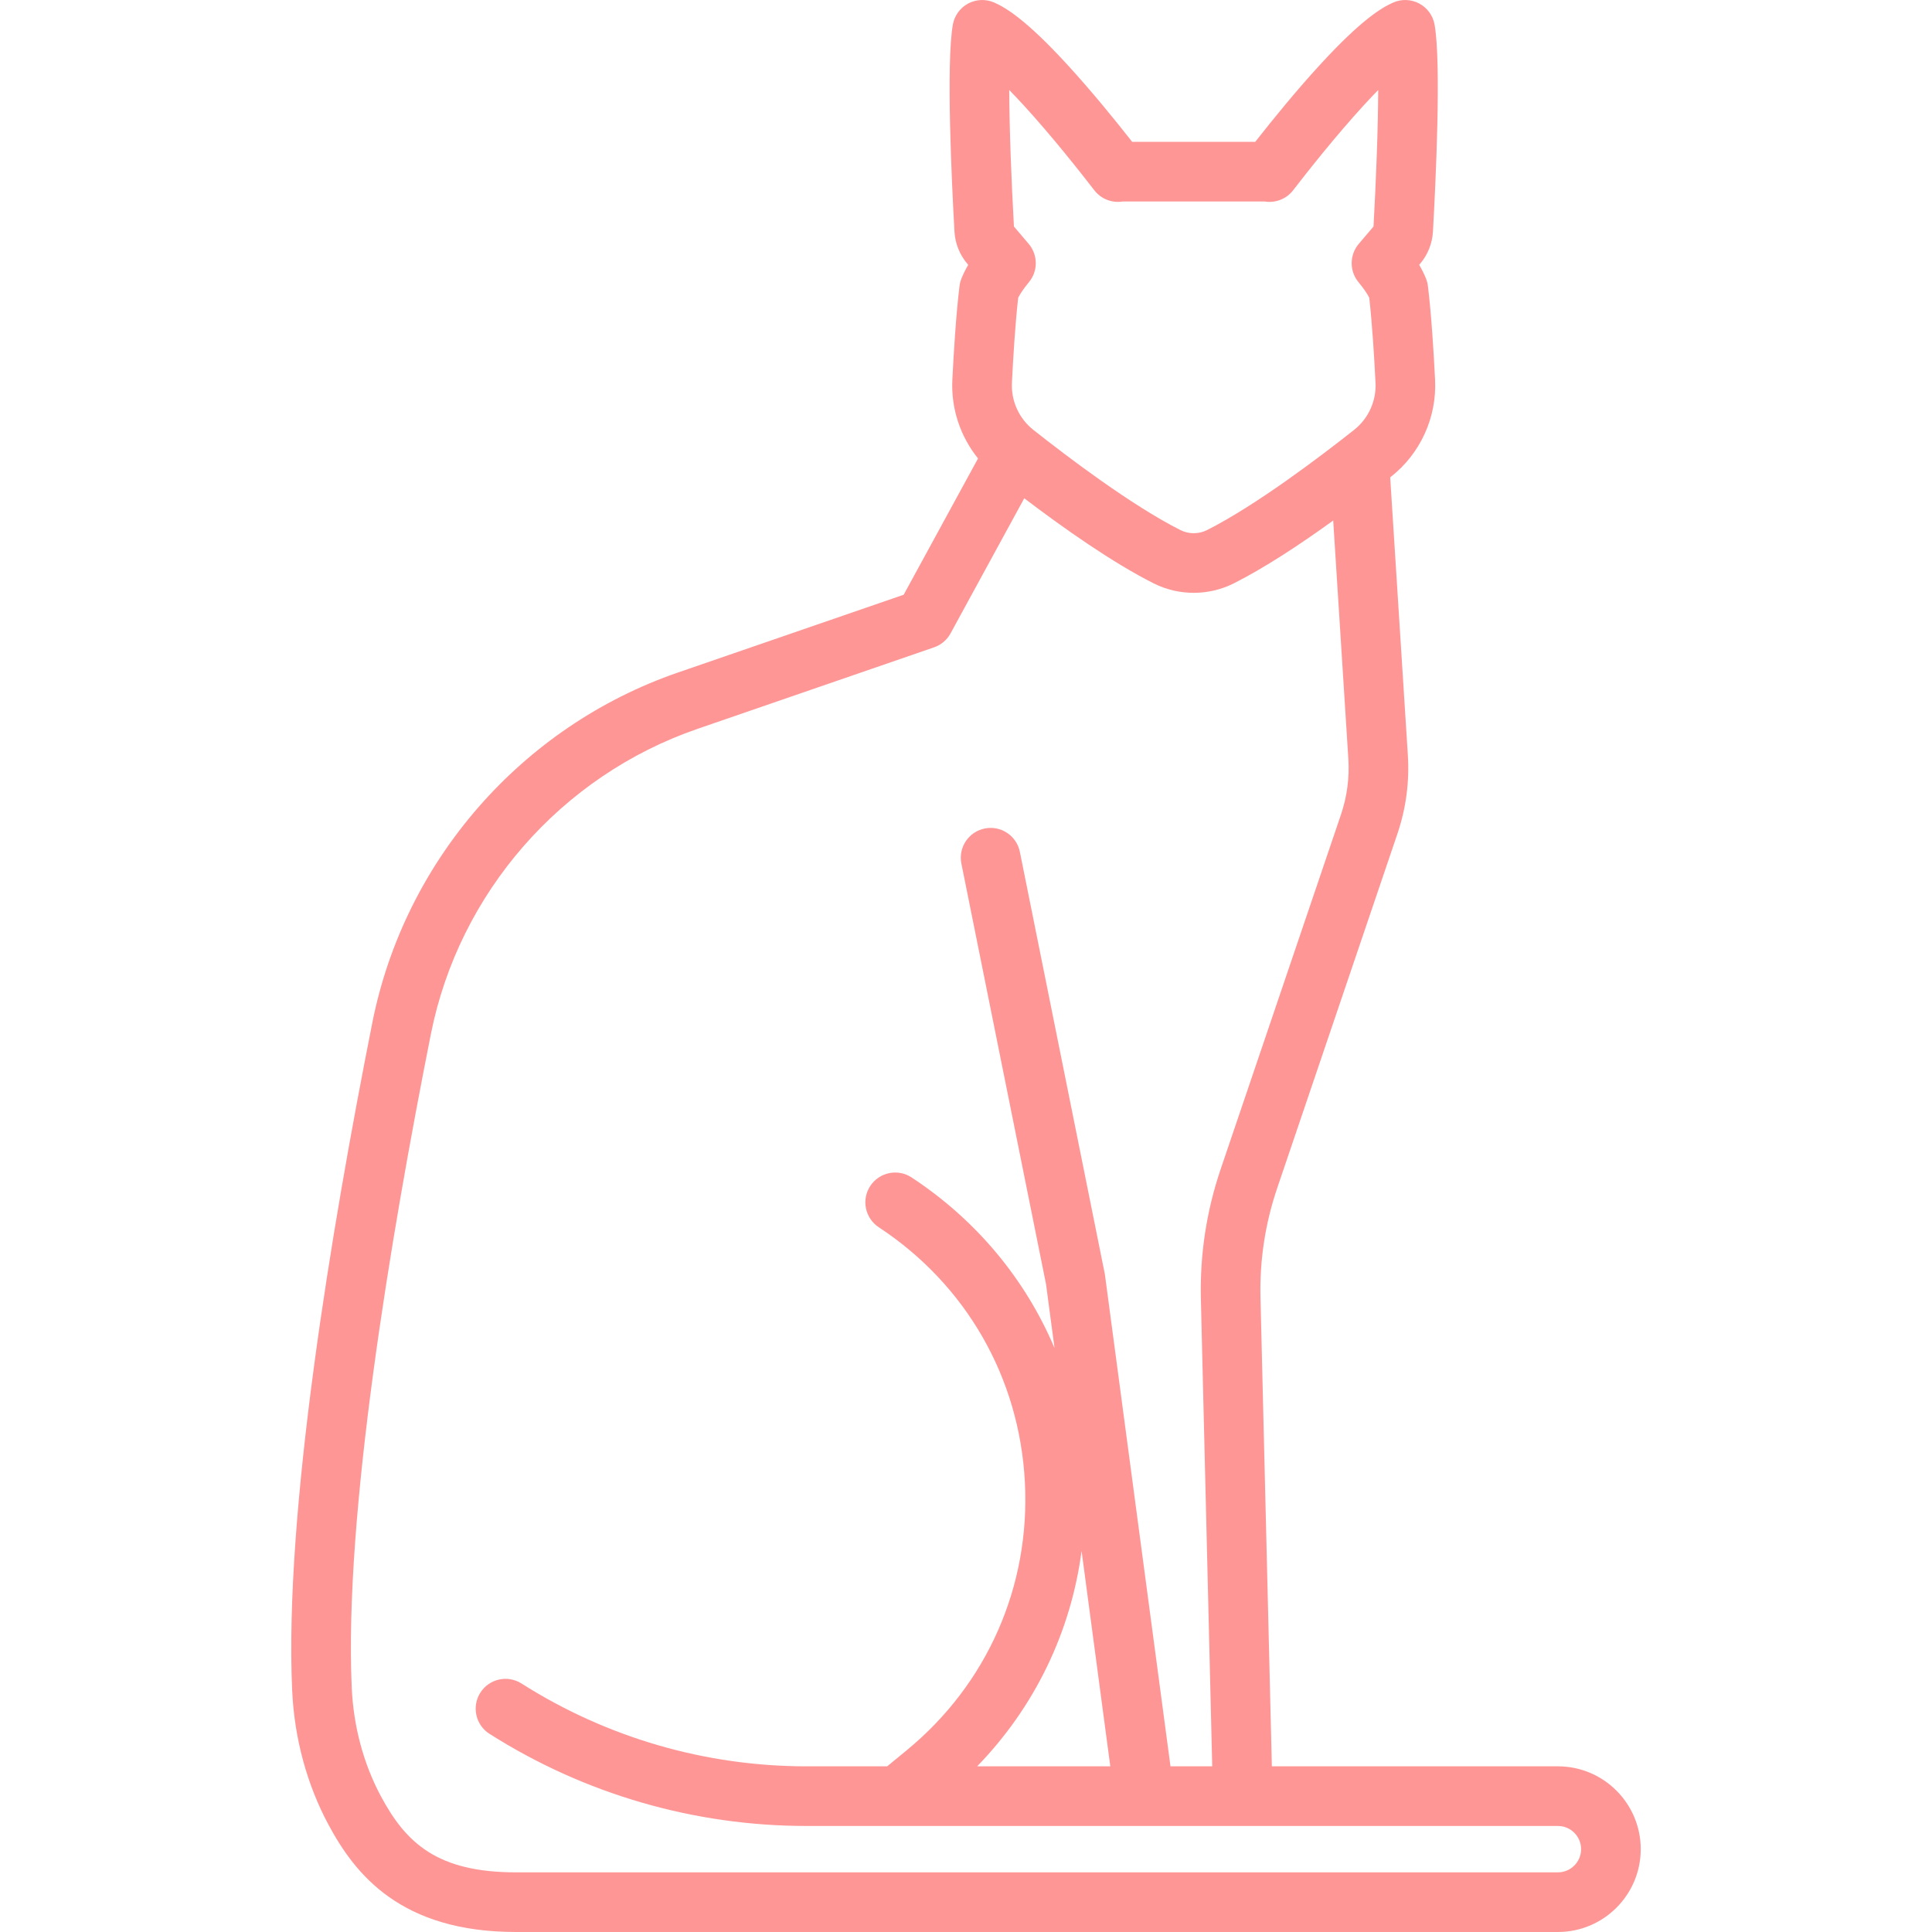 <?xml version="1.0" encoding="utf-8"?>
<!-- Generator: Adobe Illustrator 17.0.0, SVG Export Plug-In . SVG Version: 6.00 Build 0)  -->
<!DOCTYPE svg PUBLIC "-//W3C//DTD SVG 1.1//EN" "http://www.w3.org/Graphics/SVG/1.1/DTD/svg11.dtd">
<svg version="1.1" id="Capa_1" xmlns="http://www.w3.org/2000/svg" xmlns:xlink="http://www.w3.org/1999/xlink" x="0px" y="0px"
	 width="512px" height="512px" viewBox="0 0 512 512" enable-background="new 0 0 512 512" xml:space="preserve">
<path fill="#FF9696" d="M412.858,468.093h-75.8l-3.016-124.229c-0.24-9.878,1.249-19.632,4.424-28.989l31.86-93.901
	c2.29-6.749,3.221-13.778,2.769-20.889l-4.678-73.58c0.078-0.061,0.16-0.125,0.237-0.187c7.792-6.16,12.149-15.754,11.658-25.664
	c-0.355-7.148-0.973-17.261-1.898-24.847c-0.083-0.679-0.253-1.342-0.507-1.977c-0.479-1.198-1.077-2.41-1.803-3.645l0.249-0.293
	c2.016-2.372,3.221-5.389,3.395-8.494c0.732-13.084,2.239-44.621,0.432-54.865c-0.423-2.394-1.924-4.462-4.071-5.604
	c-2.148-1.143-4.7-1.232-6.922-0.244c-3.084,1.371-8.436,4.564-19.307,16.408c-0.093,0.097-0.184,0.196-0.273,0.297
	c-6.177,6.748-12.302,14.267-16.96,20.203h-32.601c-4.658-5.936-10.782-13.453-16.958-20.201c-0.092-0.105-0.185-0.208-0.282-0.308
	c-10.866-11.839-16.217-15.031-19.3-16.401c-2.221-0.987-4.775-0.897-6.922,0.244c-2.148,1.141-3.648,3.209-4.071,5.603
	c-1.809,10.252-0.3,41.785,0.432,54.866c0.174,3.107,1.38,6.124,3.396,8.497l0.248,0.291c-0.725,1.235-1.324,2.446-1.803,3.644
	c-0.254,0.635-0.425,1.3-0.507,1.979c-0.925,7.587-1.542,17.699-1.897,24.847c-0.377,7.605,2.111,15.017,6.805,20.841l-19.7,36.113
	l-59.796,20.607c-41.447,14.284-72.491,49.845-81.02,92.806C87.8,325.791,75.29,400.963,77.43,448.05
	c0.571,12.568,3.891,24.837,9.602,35.481c7.112,13.255,19.192,28.47,49.741,28.47H412.86c12.105,0,21.953-9.849,21.953-21.953
	C434.813,477.943,424.963,468.093,412.858,468.093z M271.196,27.808c0.071,0.081,0.144,0.16,0.218,0.238
	c7.347,8.025,14.794,17.455,18.59,22.377c1.824,2.366,4.749,3.431,7.538,2.974h37.613c2.791,0.457,5.714-0.609,7.538-2.974
	c3.815-4.946,11.317-14.447,18.7-22.499c0.014-0.016,0.028-0.031,0.042-0.045c1.386-1.512,2.651-2.846,3.806-4.025
	c-0.04,10.538-0.591,24.384-1.245,36.173l-3.907,4.597c-2.485,2.923-2.511,7.21-0.062,10.165c1.496,1.804,2.35,3.157,2.838,4.108
	c0.792,6.985,1.339,16.025,1.663,22.542c0.239,4.818-1.882,9.484-5.673,12.481c-9.007,7.12-26.048,20.038-38.981,26.555
	c-2.207,1.112-4.842,1.112-7.048,0c-12.936-6.519-29.975-19.435-38.98-26.555c-3.793-2.998-5.913-7.664-5.675-12.481
	c0.324-6.518,0.869-15.556,1.662-22.542c0.488-0.952,1.341-2.306,2.838-4.108c2.45-2.954,2.425-7.24-0.061-10.165l-3.907-4.597
	c-0.654-11.788-1.206-25.635-1.246-36.173C268.591,25.014,269.835,26.325,271.196,27.808z M412.858,496.194H136.772
	c-20.826,0-29.142-7.705-35.812-20.135c-4.6-8.572-7.276-18.505-7.74-28.726c-2.069-45.505,10.254-119.321,20.956-173.233
	c7.437-37.467,34.515-68.481,70.667-80.941l62.692-21.605c1.863-0.642,3.419-1.957,4.363-3.687l19.539-35.816
	c10.631,8.078,23.466,17.092,34.276,22.539c3.331,1.678,6.983,2.517,10.637,2.517c3.653,0,7.307-0.839,10.637-2.517
	c8.221-4.142,17.615-10.352,26.323-16.643l4.014,63.141c0.32,5.041-0.34,10.024-1.963,14.809l-31.86,93.901
	c-3.774,11.12-5.542,22.712-5.256,34.451l3.006,123.845h-11.061l-17.351-130.131c-0.022-0.173-0.052-0.345-0.086-0.515
	l-22.48-111.699c-0.861-4.278-5.024-7.05-9.308-6.189c-4.279,0.861-7.05,5.028-6.189,9.308l22.429,111.443l2.26,16.952
	c-7.706-18.219-20.686-33.913-37.888-45.23c-3.644-2.397-8.546-1.388-10.947,2.259c-2.398,3.646-1.388,8.547,2.259,10.947
	c23.139,15.223,37.249,39.818,38.711,67.476c1.462,27.659-9.976,53.604-31.381,71.182l-5.112,4.198H213.76
	c-26.803,0-52.932-7.591-75.562-21.953c-3.686-2.34-8.569-1.247-10.908,2.438s-1.248,8.568,2.438,10.908
	c25.166,15.971,54.225,24.413,84.032,24.413h199.101c3.389,0,6.147,2.758,6.147,6.147S416.247,496.194,412.858,496.194z
	 M294.24,468.093h-35.283c15.245-15.71,24.83-35.558,27.675-57.068L294.24,468.093z"/>
</svg>
